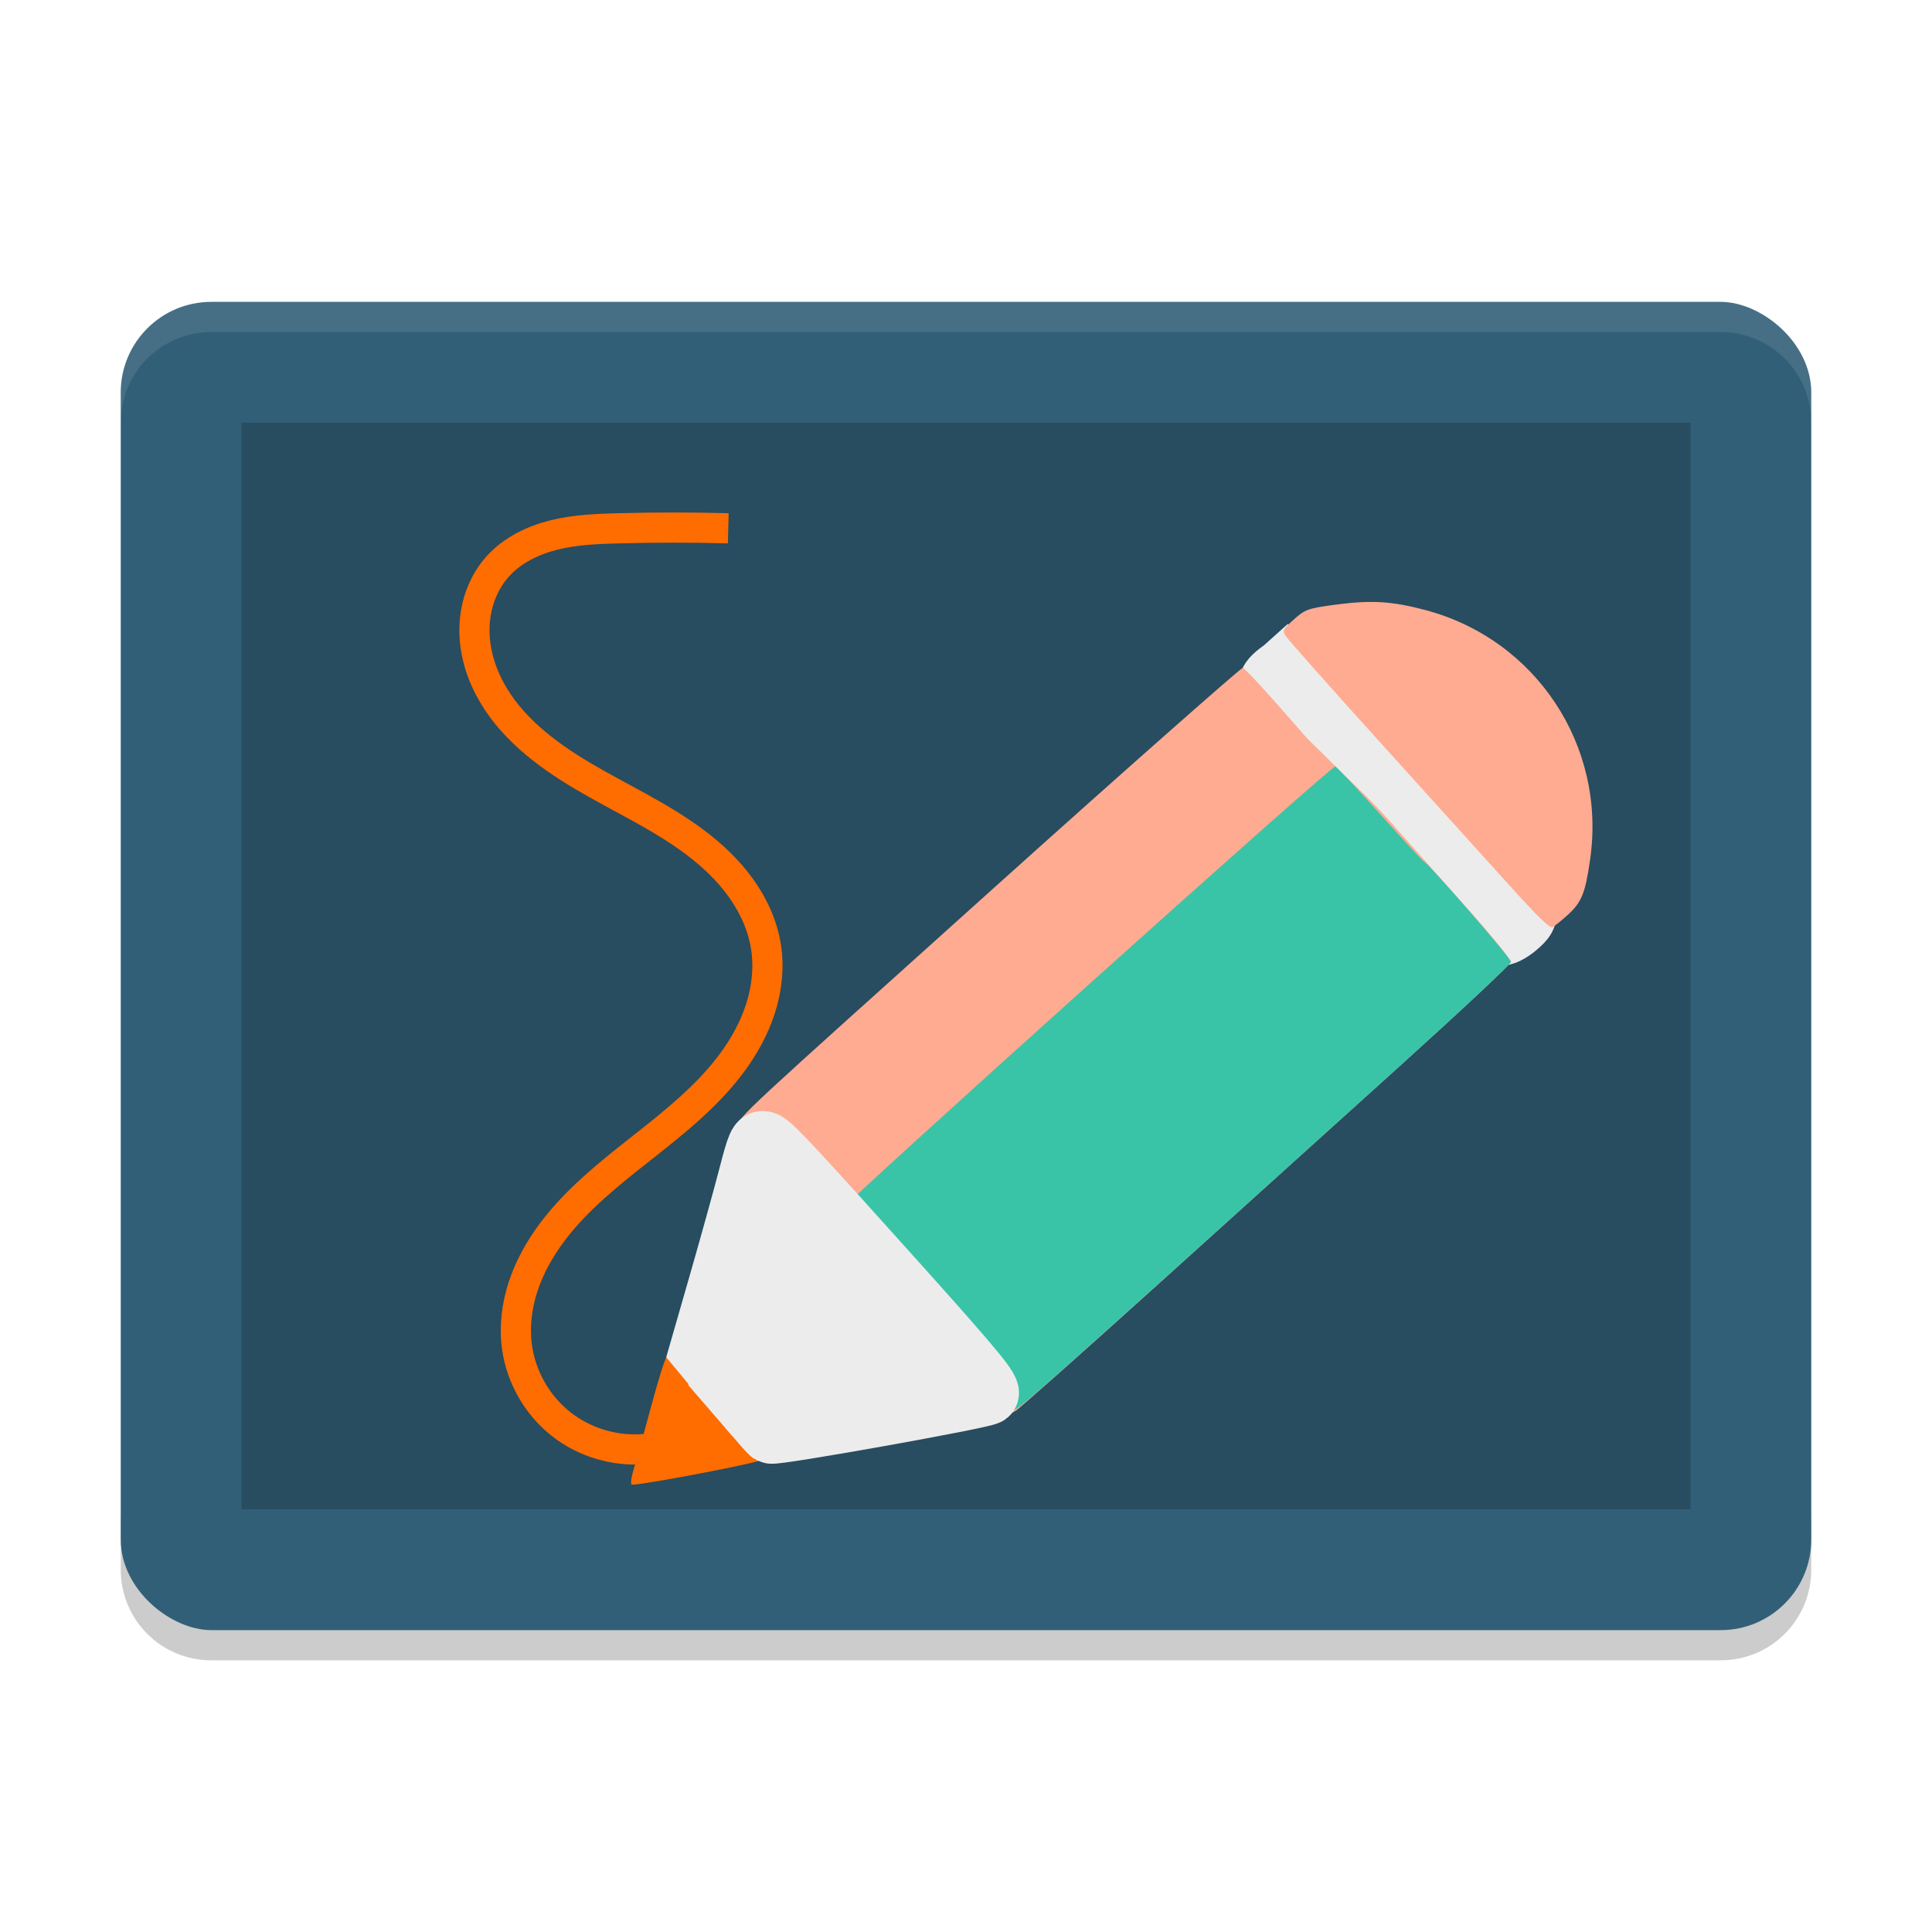 <?xml version="1.0" encoding="UTF-8" standalone="no"?>
<!-- Created with Inkscape (http://www.inkscape.org/) -->

<svg
   xmlns:dc="http://purl.org/dc/elements/1.1/"
   xmlns:cc="http://creativecommons.org/ns#"
   xmlns:rdf="http://www.w3.org/1999/02/22-rdf-syntax-ns#"
   xmlns:svg="http://www.w3.org/2000/svg"
   xmlns="http://www.w3.org/2000/svg"
   xmlns:sodipodi="http://sodipodi.sourceforge.net/DTD/sodipodi-0.dtd"
   xmlns:inkscape="http://www.inkscape.org/namespaces/inkscape"
   id="svg2"
   version="1.1"
   inkscape:version="0.48.5 r10040"
   width="64"
   height="64"
   sodipodi:docname="eta-pen.svg">
  <defs
     id="defs6">
    <inkscape:path-effect
       effect="spiro"
       id="path-effect3043"
       is_visible="true" />
    <inkscape:path-effect
       effect="spiro"
       id="path-effect3039"
       is_visible="true" />
    <inkscape:path-effect
       effect="spiro"
       id="path-effect3035"
       is_visible="true" />
    <inkscape:path-effect
       effect="spiro"
       id="path-effect3031"
       is_visible="true" />
    <inkscape:path-effect
       effect="spiro"
       id="path-effect3027"
       is_visible="true" />
    <inkscape:path-effect
       effect="spiro"
       id="path-effect3023"
       is_visible="true" />
    <filter
       style="color-interpolation-filters:sRGB;"
       inkscape:label="Drop Shadow"
       id="filter3068">
      <feFlood
         flood-opacity="0.2"
         flood-color="rgb(0,0,0)"
         result="flood"
         id="feFlood3070" />
      <feComposite
         in="flood"
         in2="SourceGraphic"
         operator="in"
         result="composite1"
         id="feComposite3072" />
      <feOffset
         dx="0"
         dy="8"
         result="offset"
         id="feOffset3074" />
      <feComposite
         in="SourceGraphic"
         in2="offset"
         operator="over"
         result="composite2"
         id="feComposite3076" />
    </filter>
    <filter
       style="color-interpolation-filters:sRGB;"
       inkscape:label="Drop Shadow"
       id="filter3040">
      <feFlood
         flood-opacity="0.2"
         flood-color="rgb(0,0,0)"
         result="flood"
         id="feFlood3042" />
      <feComposite
         in="flood"
         in2="SourceGraphic"
         operator="in"
         result="composite1"
         id="feComposite3044" />
      <feOffset
         dx="0"
         dy="12"
         result="offset"
         id="feOffset3046" />
      <feComposite
         in="SourceGraphic"
         in2="offset"
         operator="over"
         result="composite2"
         id="feComposite3048" />
    </filter>
  </defs>
  <sodipodi:namedview
     pagecolor="#ffffff"
     bordercolor="#666666"
     borderopacity="1"
     objecttolerance="10"
     gridtolerance="10"
     guidetolerance="10"
     inkscape:pageopacity="0"
     inkscape:pageshadow="2"
     inkscape:window-width="1652"
     inkscape:window-height="1042"
     id="namedview4"
     showgrid="false"
     inkscape:zoom="8"
     inkscape:cx="38.098212"
     inkscape:cy="29.333958"
     inkscape:window-x="267"
     inkscape:window-y="-1"
     inkscape:window-maximized="1"
     inkscape:current-layer="svg2" />
  <path
     inkscape:connector-curvature="0"
     style="opacity:0.2"
     d="m 4,50 0,2 c 0,1.662 1.338,3 3,3 l 50,0 c 1.662,0 3,-1.338 3,-3 l 0,-2 c 0,1.662 -1.338,3 -3,3 L 7,53 C 5.338,53 4,51.662 4,50 z"
     id="path4" />
  <rect
     style="fill:#325f78"
     width="44"
     height="56"
     x="-54"
     y="-60"
     rx="3"
     ry="3"
     transform="matrix(0,-1,-1,0,0,0)"
     id="rect6" />
  <rect
     style="opacity:0.2"
     width="36"
     height="48"
     x="-50"
     y="-56"
     rx="0"
     ry="0"
     transform="matrix(0,-1,-1,0,0,0)"
     id="rect8" />
  <path
     inkscape:connector-curvature="0"
     style="opacity:0.1;fill:#ffffff"
     d="m 7,10 c -1.662,0 -3,1.338 -3,3 l 0,1 c 0,-1.662 1.338,-3 3,-3 l 50,0 c 1.662,0 3,1.338 3,3 l 0,-1 c 0,-1.662 -1.338,-3 -3,-3 L 7,10 z"
     id="path10" />
  <path
     style="fill:none;stroke:#ff6c00;stroke-width:1px;stroke-linecap:butt;stroke-linejoin:miter;stroke-opacity:1"
     d="m 24.125,17.5 c -1.208,-0.031 -2.417,-0.031 -3.625,0 -0.719,0.018 -1.443,0.048 -2.141,0.22 C 17.661,17.893 16.984,18.219 16.5,18.75 c -0.484,0.531 -0.747,1.246 -0.78,1.963 -0.033,0.718 0.157,1.437 0.49,2.074 0.665,1.274 1.859,2.188 3.096,2.919 1.237,0.732 2.56,1.328 3.71,2.19 0.575,0.431 1.105,0.929 1.524,1.513 0.419,0.583 0.726,1.255 0.836,1.965 0.104,0.675 0.028,1.372 -0.179,2.023 -0.207,0.651 -0.541,1.257 -0.947,1.807 -0.812,1.098 -1.897,1.961 -2.969,2.807 -1.073,0.846 -2.16,1.703 -2.981,2.795 -0.411,0.546 -0.751,1.149 -0.966,1.797 -0.215,0.649 -0.301,1.344 -0.208,2.021 0.136,0.989 0.666,1.919 1.448,2.54 C 19.355,47.786 20.381,48.091 21.375,48"
     id="path3041"
     inkscape:path-effect="#path-effect3043"
     inkscape:original-d="m 24.125,17.5 c -1.176341,0.158751 -2.463308,-0.232338 -3.625,0 -1.135643,0.227129 -3.175737,0.425737 -4,1.25 -8.4868455,8.486845 10.75412,5.108519 8.875,12.625 -1.19425,4.777002 -14.383835,7.116165 -8.25,13.25 1.240655,1.240655 2.935679,2.060679 4.25,3.375"
     inkscape:connector-curvature="0" />
  <g
     transform="matrix(0.083,0.027,-0.027,0.083,66.482,20.893)"
     id="g3793"
     style="filter:url(#filter3040)">
    <path
       sodipodi:nodetypes="ccscsssccc"
       inkscape:connector-curvature="0"
       id="path3811-3"
       d="m -204.267,125.824 c -30.29,-17.201 -55.294,-31.955 -55.565,-32.787 -0.27,-0.832 1.092,-3.466 3.027,-5.852 l 1.887,-3.252 9.986,3.06 c 11.85,3.631 101.346,56.714 103.758,58.871 1.48,1.324 1.237,2.743 -1.127,6.579 -1.658,2.69 -3.887,4.839 -4.953,4.774 -1.066,-0.065 -26.722,-14.191 -57.012,-31.392 z"
       style="fill:#ececec;fill-opacity:1;fill-rule:nonzero;stroke:#ececec;stroke-width:23.374;stroke-linecap:round;stroke-linejoin:miter;stroke-miterlimit:4;stroke-opacity:1;stroke-dasharray:none" />
    <path
       sodipodi:nodetypes="sssssscsssssssscs"
       inkscape:connector-curvature="0"
       id="path3037-6"
       d="m -289.963,375.362 c -11.984,-7.037 -31.372,-18.418 -43.084,-25.29 -11.712,-6.872 -24.414,-14.389 -28.227,-16.705 -3.813,-2.315 -13.007,-7.622 -20.431,-11.793 -7.424,-4.171 -16.54,-5.382 -17.69,-6.341 -2.087,-1.738 0.153,-4.976 63.77,-115.123 35.068,-60.717 63.569,-108.776 64.15,-108.969 1.136,-0.379 27.184,15.259 30.918,17.508 1.458,0.878 7.026,3.483 12.201,6.165 5.175,2.683 17.633,8.344 27.324,14.023 9.691,5.679 27.296,15.974 39.122,22.879 11.826,6.904 21.642,13.235 21.813,14.067 0.171,0.832 -12.577,23.93 -28.33,51.329 -15.753,27.399 -43.748,76.095 -62.213,108.214 -18.465,32.119 -34.463,59.396 -35.553,60.615 l -1.981,2.217 z"
       style="fill:#ffab91;fill-opacity:1" />
    <path
       inkscape:connector-curvature="0"
       id="path2992-7"
       d="m -149.818,138.241 c -10.622,-6.12 -39.369,-22.631 -63.883,-36.691 -24.513,-14.06 -45.33,-26.28 -46.261,-27.155 -1.589,-1.494 -1.507,-1.909 1.338,-6.822 2.819,-4.867 3.728,-5.567 13.082,-10.065 12.343,-5.936 19.933,-7.928 33.05,-8.675 43.459,-2.474 81.418,27.657 88.901,70.568 2.238,12.834 1.997,16.444 -1.515,22.667 -1.661,2.943 -3.555,5.79 -4.209,6.326 -0.834,0.683 -6.953,-2.347 -20.502,-10.153 z"
       style="fill:#ffab91;fill-opacity:1" />
    <path
       inkscape:connector-curvature="0"
       id="path3031-5"
       d="m -289.777,374.112 c -11.337,-6.657 -30.279,-17.743 -42.093,-24.636 -16.006,-9.338 -21.467,-13.001 -21.427,-14.372 0.078,-2.71 125.328,-219.218 126.817,-219.218 0.697,0 10.496,5.348 21.776,11.885 11.279,6.537 20.778,11.886 21.108,11.888 1.861,0.009 43.241,24.853 43.5,26.117 0.171,0.836 -12.705,24.159 -28.613,51.83 -93.426,162.503 -96.746,168.173 -98.594,168.39 -1.023,0.12 -11.135,-5.228 -22.472,-11.885 z"
       style="fill:#39c4a8" />
    <path
       inkscape:connector-curvature="0"
       id="path3007-3"
       d="m -397.163,452.034 c -0.047,-3.321 -0.536,-14.472 -1.086,-24.78 -0.55,-10.308 -0.652,-19.132 -0.226,-19.61 0.867,-0.973 45.405,24.188 46.006,25.991 0.293,0.88 -37.788,21.919 -43.479,24.021 -0.62,0.229 -1.166,-2.301 -1.214,-5.622 z"
       style="fill:#ff6c00;fill-opacity:1" />
    <path
       inkscape:connector-curvature="0"
       id="path3041-5"
       d="m -359.672,418.223 c -3.926,-2.382 -11.708,-7.219 -17.293,-10.749 l -10.154,-6.419 -0.931,-26.856 c -0.512,-14.771 -1.331,-33.357 -1.82,-41.303 -0.798,-12.968 -0.642,-14.447 1.522,-14.447 2.556,0 13.08,5.818 65.799,36.377 37.511,21.744 45.33,26.753 44.308,28.385 -1.165,1.861 -71.932,39.733 -73.699,39.441 -0.327,-0.054 -3.806,-2.047 -7.733,-4.429 z"
       style="fill:#ececec;fill-opacity:1;fill-rule:nonzero;stroke:#ececec;stroke-width:23.374;stroke-linecap:round;stroke-linejoin:miter;stroke-miterlimit:4;stroke-opacity:1;stroke-dasharray:none" />
  </g>
</svg>
